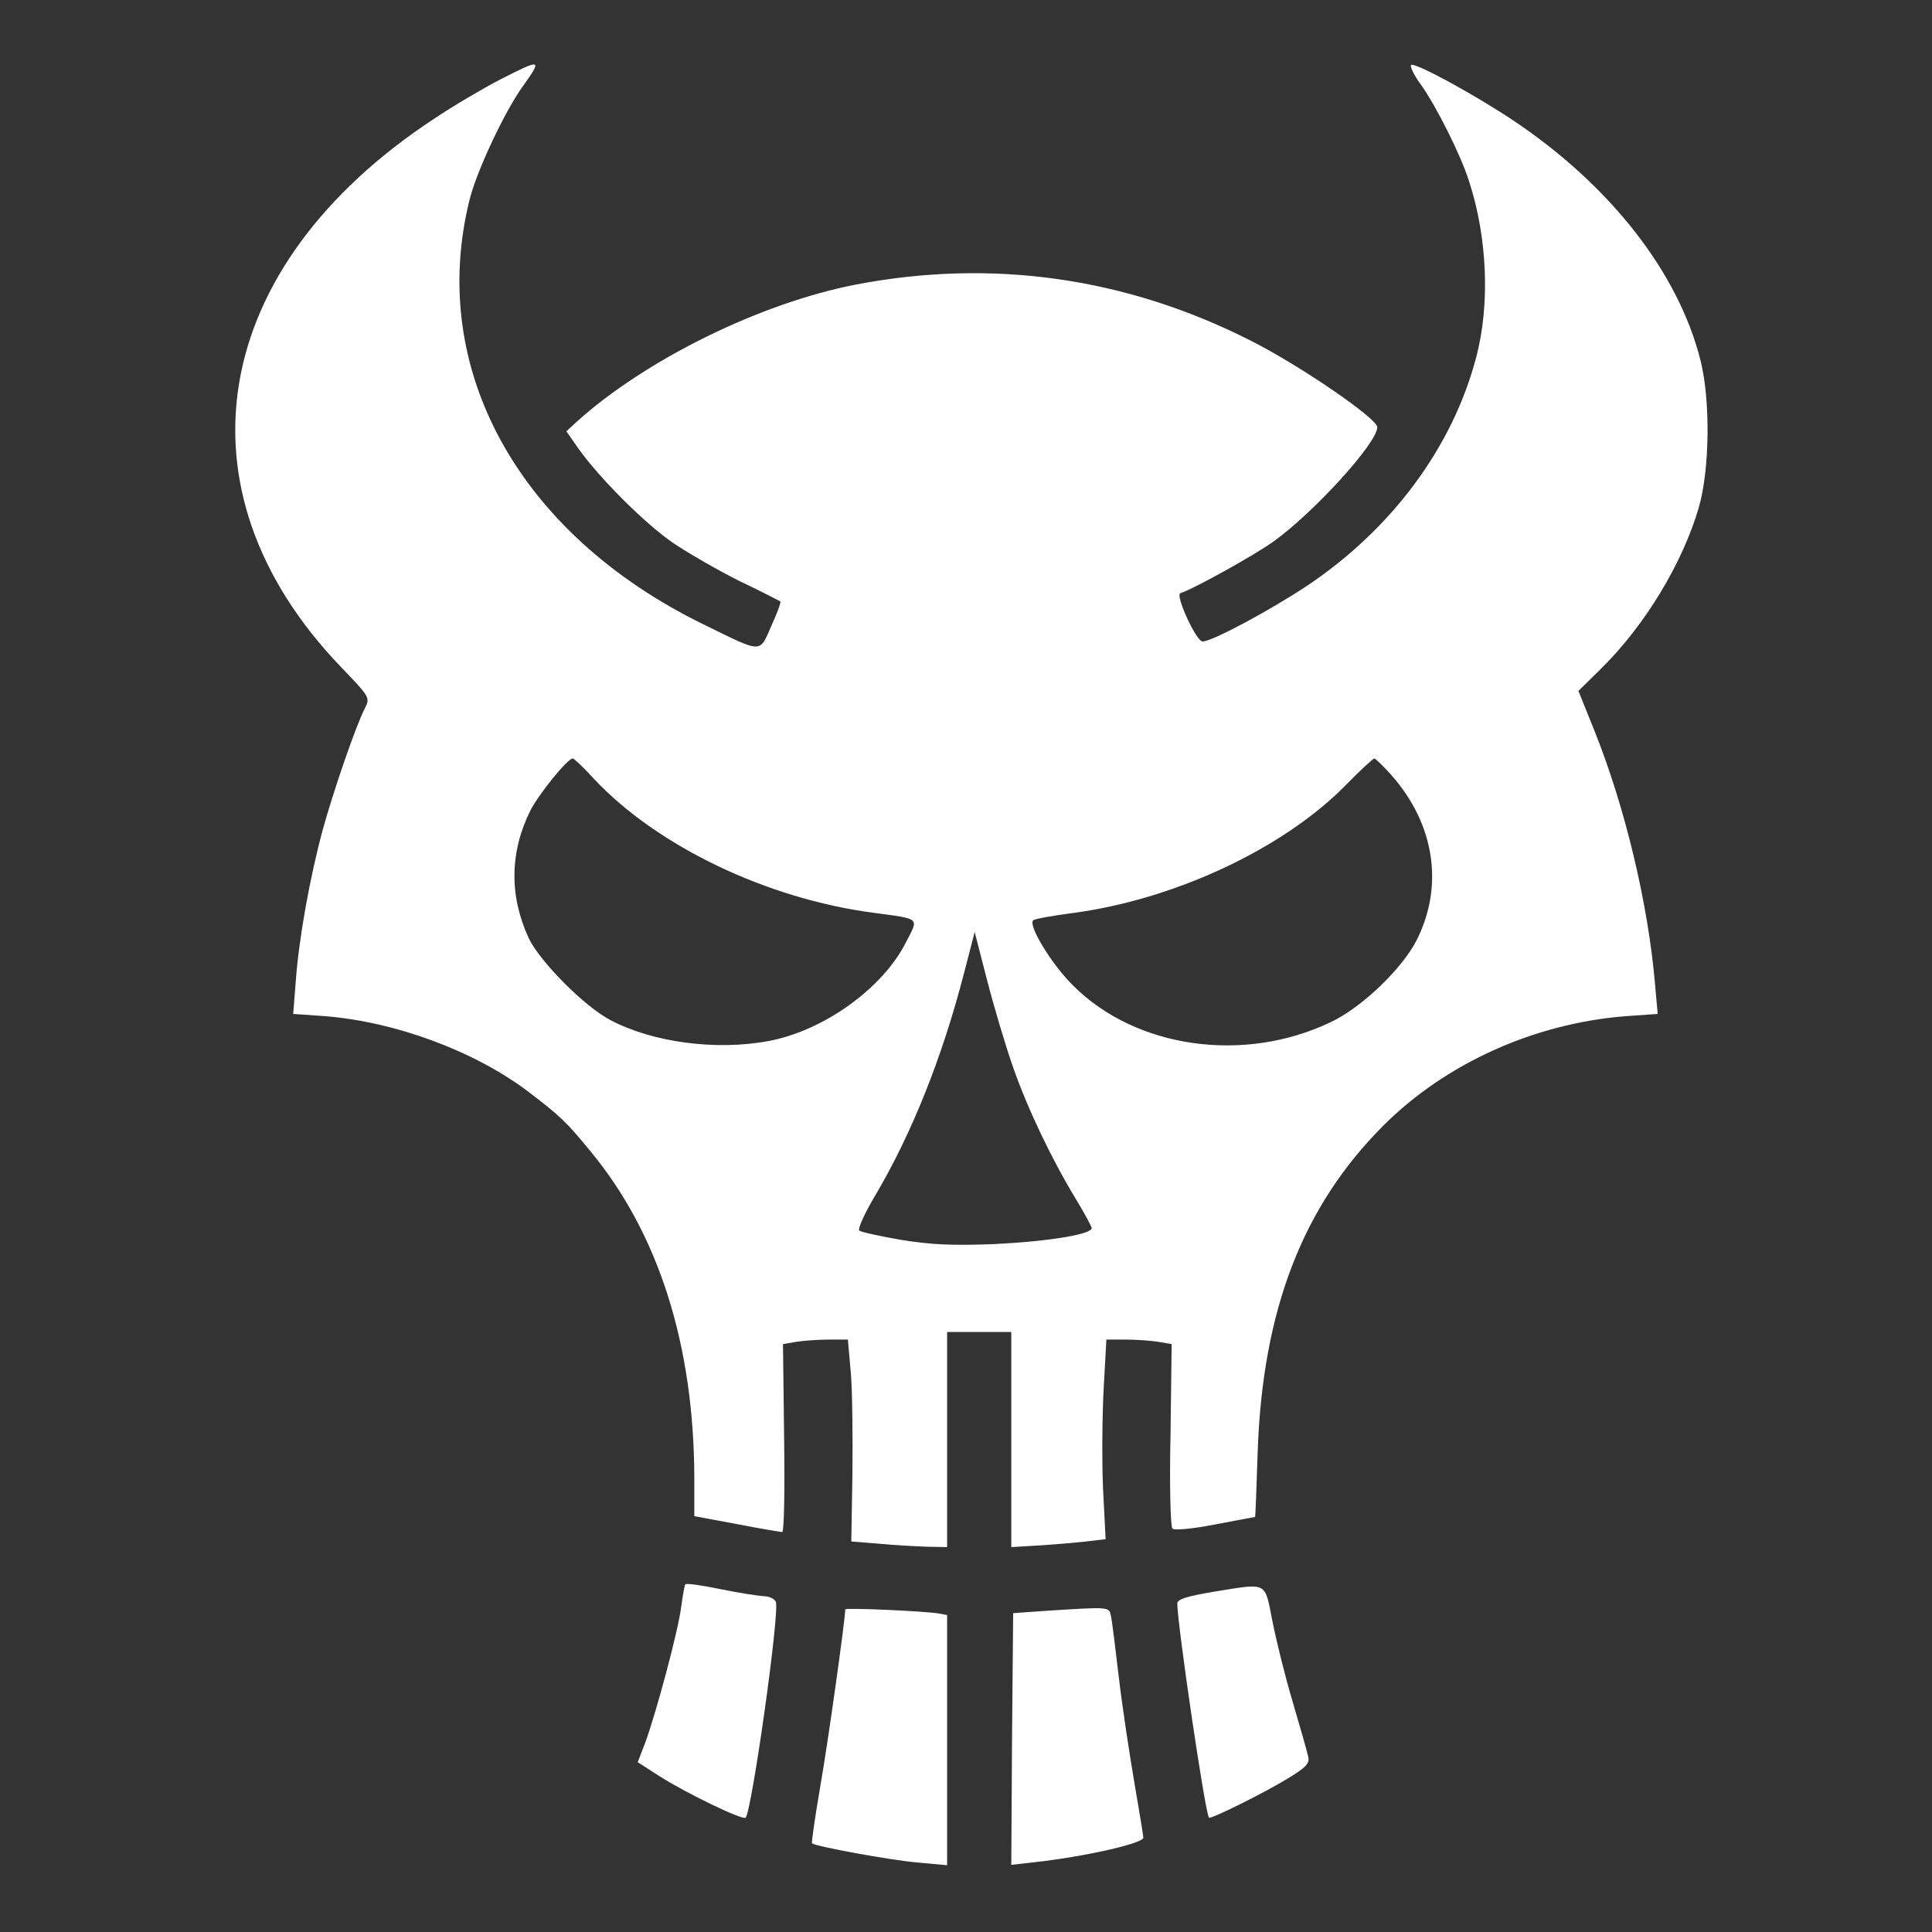 <?xml version="1.0" standalone="no"?>
<!DOCTYPE svg PUBLIC "-//W3C//DTD SVG 20010904//EN"
 "http://www.w3.org/TR/2001/REC-SVG-20010904/DTD/svg10.dtd">
<svg version="1.0" xmlns="http://www.w3.org/2000/svg"
 width="512pt" height="512pt" viewBox="0 0 512 512"
 preserveAspectRatio="xMidYMid meet">
<rect x="0" y="0" width="512" height="512" fill="#333333" stroke="none"/>
<g transform="translate(0,512) scale(0.1,-0.1)"
fill="#ffffff" stroke="none">
<path d="M1325 4909 c-44 -23 -123 -69 -175 -104 -596 -392 -697 -983 -247
-1452 78 -81 78 -82 64 -110 -24 -46 -84 -221 -112 -323 -34 -126 -63 -288
-71 -398 l-7 -89 85 -6 c186 -15 395 -92 538 -200 85 -65 100 -79 164 -157
181 -218 275 -513 276 -866 l0 -102 113 -21 c61 -12 116 -21 120 -21 5 0 7
112 5 249 l-3 249 35 6 c19 3 58 6 86 6 l51 0 8 -91 c4 -51 5 -171 4 -268 l-3
-176 74 -6 c41 -4 99 -7 128 -8 l52 -1 0 285 0 285 85 0 85 0 0 -285 0 -285
83 5 c45 3 101 8 124 11 l43 5 -7 137 c-3 75 -2 194 2 265 l7 127 52 0 c28 0
67 -3 86 -6 l35 -6 -3 -240 c-3 -136 0 -244 5 -249 5 -5 51 -1 113 11 58 11
105 20 106 20 1 0 4 78 7 173 13 375 119 650 333 864 165 165 400 271 642 290
l85 6 -7 79 c-18 211 -79 468 -160 670 l-43 107 59 58 c118 116 217 281 260
428 29 101 31 282 5 388 -58 234 -240 467 -500 640 -101 67 -253 150 -267 145
-5 -1 6 -26 26 -53 40 -56 106 -187 127 -255 49 -149 56 -328 19 -467 -62
-237 -223 -455 -449 -606 -100 -66 -251 -147 -276 -147 -17 0 -73 123 -59 128
35 11 197 101 247 137 106 76 275 261 275 303 0 23 -206 164 -335 229 -331
168 -686 218 -1046 149 -254 -49 -558 -199 -741 -364 l-27 -25 32 -46 c55 -77
174 -197 251 -250 40 -27 120 -73 176 -101 57 -27 105 -52 108 -54 2 -3 -9
-32 -24 -65 -32 -73 -22 -73 -179 4 -492 240 -733 680 -620 1128 19 75 93 233
141 299 52 73 49 73 -61 17z m249 -1853 c168 -179 459 -318 741 -355 126 -17
120 -12 86 -78 -62 -123 -219 -235 -365 -262 -140 -26 -308 -3 -419 56 -70 37
-187 156 -216 217 -52 113 -50 229 5 339 23 44 98 137 112 137 3 0 29 -24 56
-54z m2115 8 c113 -129 138 -292 65 -436 -38 -75 -146 -179 -228 -217 -230
-110 -516 -69 -682 97 -57 56 -120 160 -106 173 4 4 50 12 102 19 270 35 560
170 726 339 38 39 72 70 76 71 3 0 25 -21 47 -46z m-1004 -773 c39 -111 102
-243 167 -350 22 -36 40 -70 41 -75 3 -17 -115 -36 -259 -43 -109 -4 -163 -2
-245 11 -57 10 -108 21 -112 25 -4 4 13 43 39 87 99 166 181 371 239 596 l28
108 33 -128 c18 -70 49 -174 69 -231z"/>
<path d="M1816 921 c-2 -3 -7 -31 -11 -61 -8 -63 -66 -279 -95 -358 l-20 -52
56 -36 c70 -45 223 -119 230 -111 16 16 91 545 80 572 -3 8 -18 15 -33 15 -15
1 -67 9 -116 19 -48 10 -89 16 -91 12z"/>
<path d="M3218 902 c-76 -13 -98 -20 -98 -32 0 -54 74 -558 84 -567 4 -5 149
67 209 104 48 29 58 40 54 57 -2 11 -21 77 -41 145 -20 67 -44 164 -54 215
-21 106 -11 101 -154 78z"/>
<path d="M2240 855 c0 -26 -46 -355 -66 -468 -14 -82 -24 -150 -22 -152 8 -8
209 -45 281 -51 l77 -7 0 331 0 332 -22 4 c-31 6 -248 16 -248 11z"/>
<path d="M2770 851 l-85 -6 -3 -333 -2 -334 62 7 c135 15 288 50 288 65 0 5
-11 71 -24 147 -13 76 -32 201 -41 278 -9 77 -18 150 -21 163 -5 24 -2 24
-174 13z"/>
</g>
</svg>
